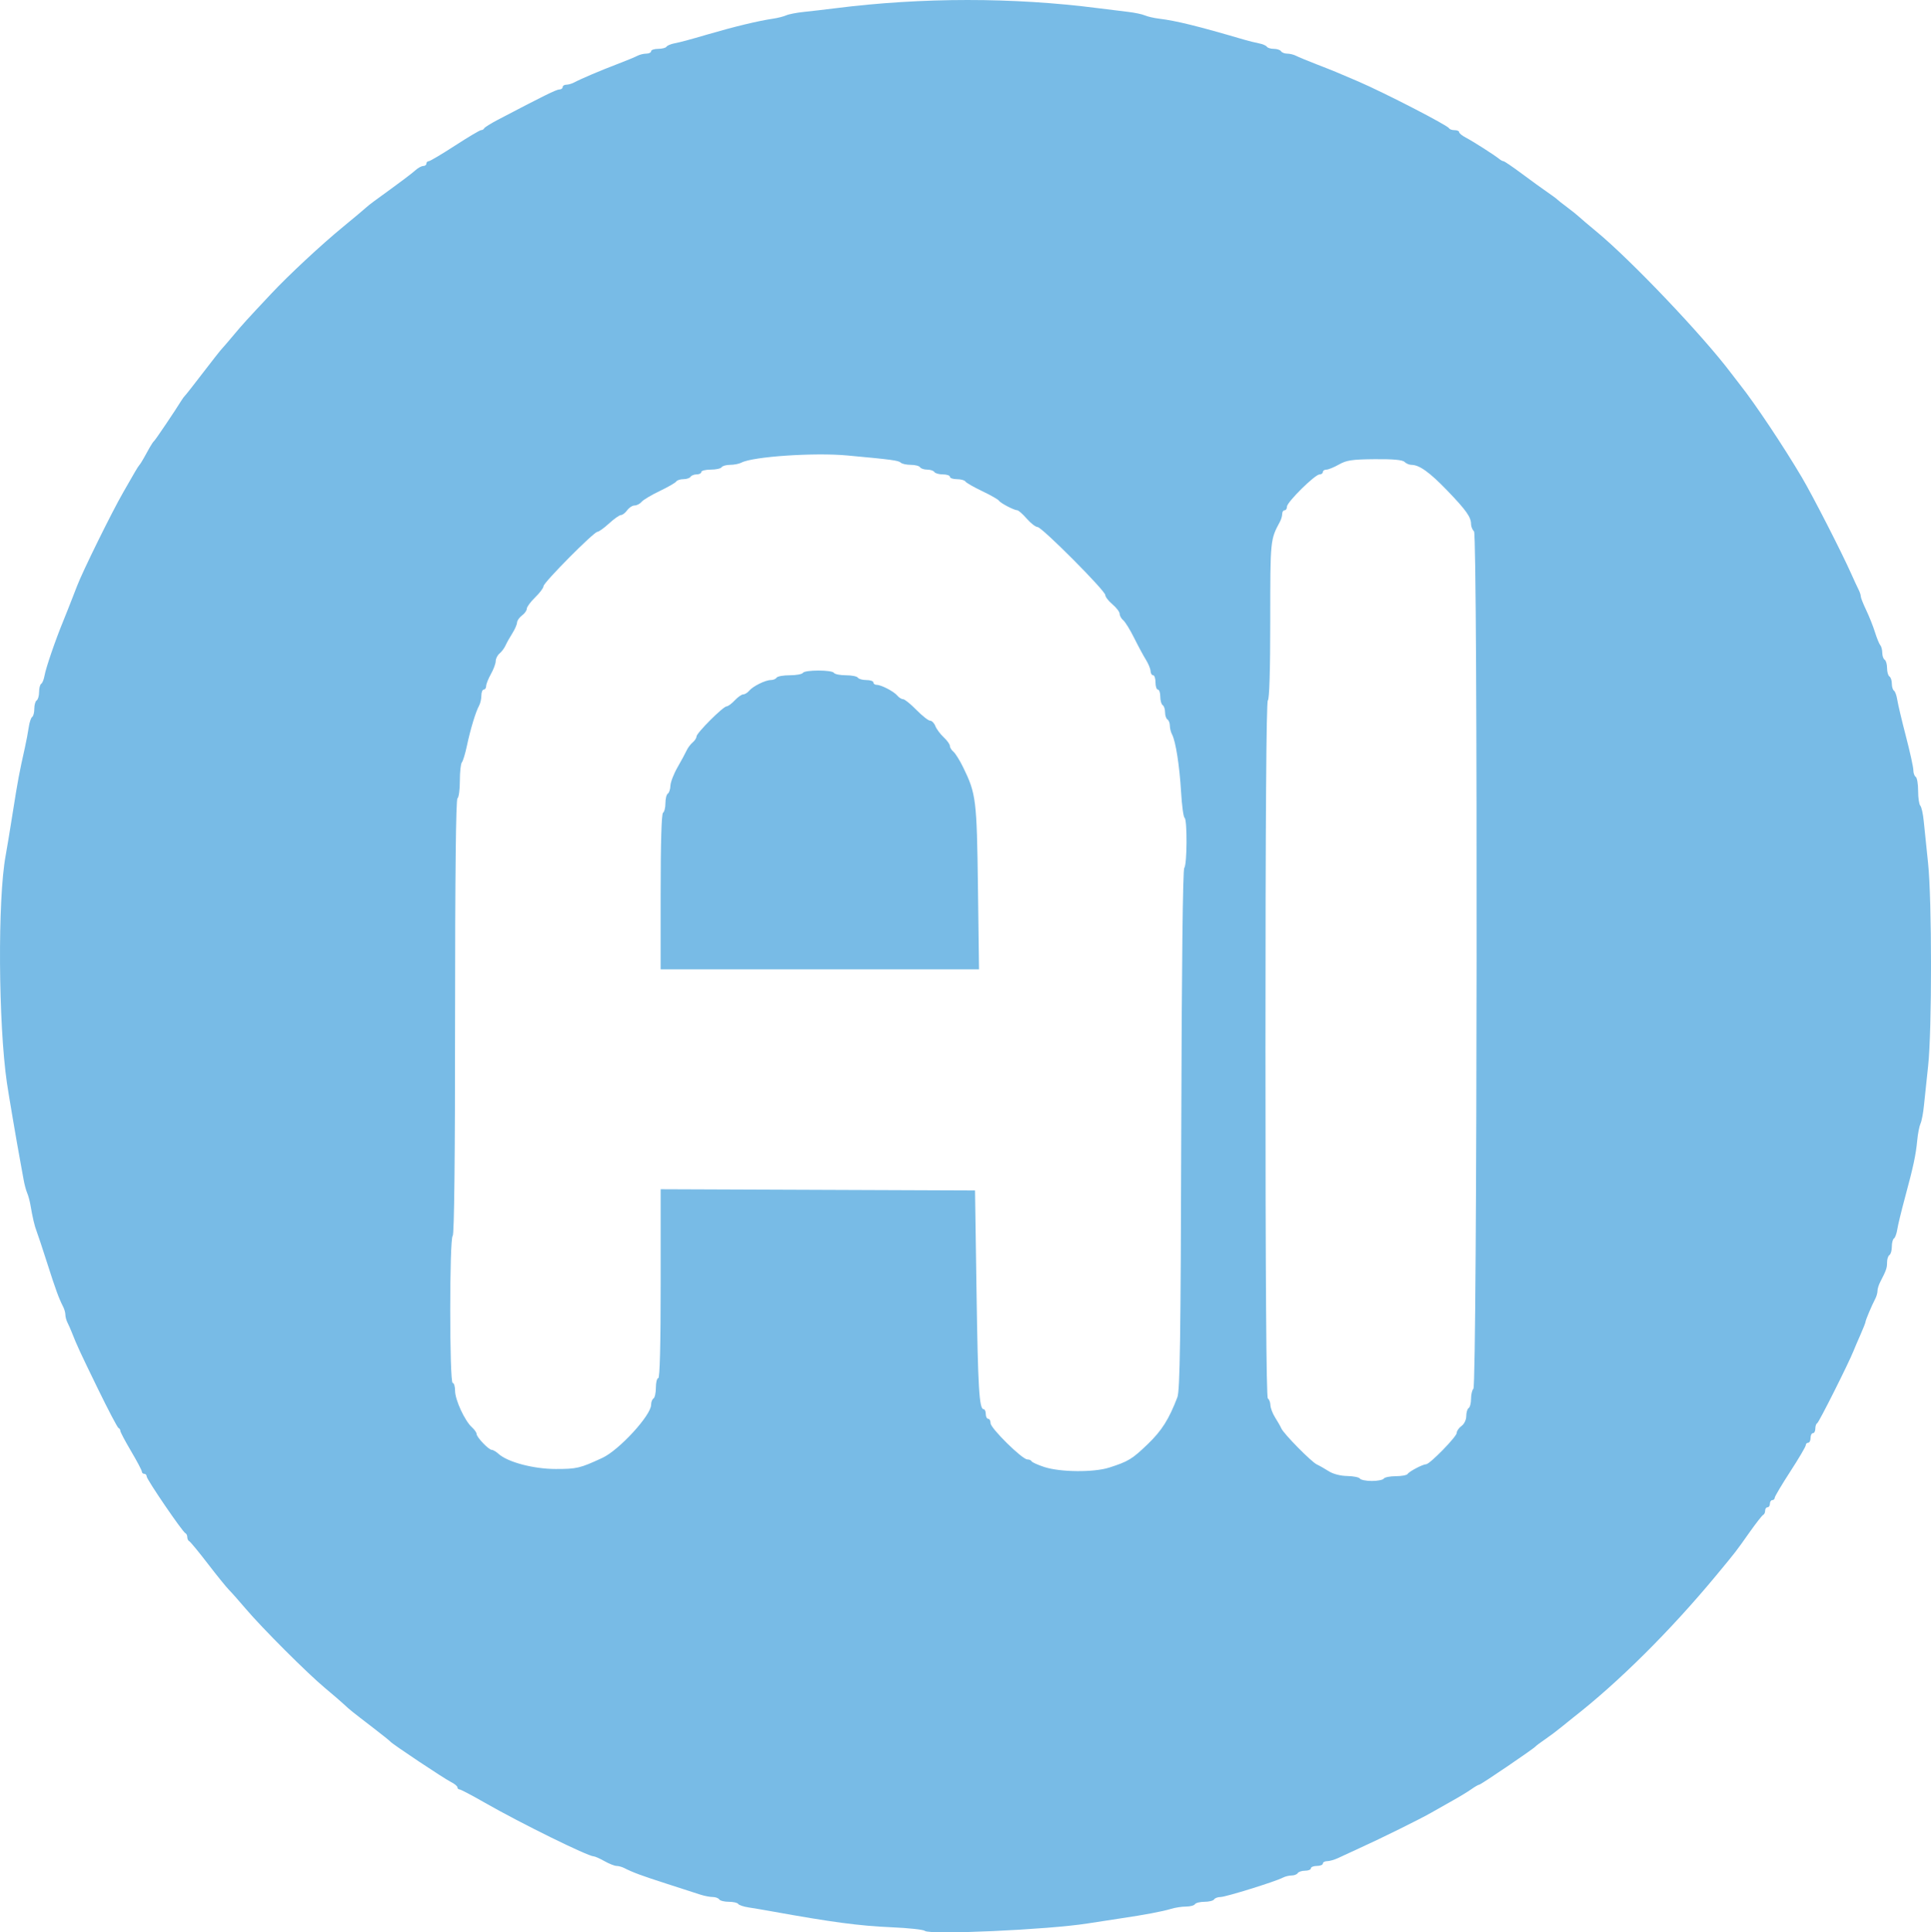 <?xml version="1.0" encoding="UTF-8" standalone="no"?>
<svg
   xmlns:dc="http://purl.org/dc/elements/1.1/"
   xmlns:cc="http://creativecommons.org/ns#"
   xmlns:rdf="http://www.w3.org/1999/02/22-rdf-syntax-ns#"
   xmlns:svg="http://www.w3.org/2000/svg"
   xmlns="http://www.w3.org/2000/svg"
   viewBox="0 0 378.846 379.068"
   height="379.068"
   width="378.846"
   version="1.1"
   id="svg2">
  <defs
     id="defs6" />
  <path
     id="path4140"
     d="m 129.613,174.939 c 0,-9.638 0.172,-15.322 0.469,-15.505 0.258,-0.159 0.469,-1.004 0.469,-1.876 0,-0.872 0.211,-1.717 0.469,-1.876 0.258,-0.159 0.488,-0.858 0.511,-1.552 0.023,-0.694 0.649,-2.317 1.391,-3.607 0.742,-1.29 1.545,-2.776 1.785,-3.302 0.24,-0.527 0.775,-1.238 1.189,-1.582 0.414,-0.343 0.752,-0.869 0.752,-1.168 0,-0.674 5.237,-5.908 5.912,-5.908 0.27,0 0.987,-0.528 1.592,-1.173 0.606,-0.645 1.355,-1.173 1.666,-1.173 0.31,0 0.823,-0.312 1.14,-0.694 0.749,-0.902 3.204,-2.12 4.274,-2.12 0.461,0 0.969,-0.211 1.128,-0.469 0.159,-0.258 1.32,-0.469 2.58,-0.469 1.259,0 2.42,-0.211 2.58,-0.469 0.378,-0.611 5.72,-0.611 6.097,0 0.159,0.258 1.215,0.469 2.345,0.469 1.13,0 2.186,0.211 2.345,0.469 0.159,0.258 0.911,0.469 1.669,0.469 0.759,0 1.379,0.211 1.379,0.469 0,0.258 0.284,0.469 0.631,0.469 0.895,0 3.384,1.297 4.067,2.12 0.317,0.382 0.823,0.694 1.124,0.694 0.302,0 1.481,0.95 2.62,2.111 1.139,1.161 2.349,2.111 2.689,2.111 0.34,0 0.801,0.475 1.025,1.055 0.224,0.58 0.958,1.567 1.63,2.192 0.672,0.625 1.222,1.391 1.222,1.701 0,0.31 0.312,0.823 0.693,1.139 0.381,0.316 1.238,1.689 1.904,3.05 2.544,5.2 2.683,6.329 2.907,23.575 l 0.208,16.064 h -31.232 -31.232 z"
     style="fill:#78bbe6;fill-opacity:1" />
  <path
     id="path4142"
     d="m 181.437,378.771 c -0.256,-0.241 -3.21,-0.557 -6.563,-0.704 -6.334,-0.277 -11.66,-0.987 -23.568,-3.139 -1.483,-0.268 -3.49,-0.607 -4.459,-0.753 -0.969,-0.146 -1.878,-0.454 -2.021,-0.685 -0.143,-0.231 -0.973,-0.419 -1.845,-0.419 -0.872,0 -1.717,-0.211 -1.876,-0.469 -0.159,-0.258 -0.737,-0.469 -1.284,-0.469 -0.547,0 -1.642,-0.212 -2.435,-0.472 -0.792,-0.259 -3.762,-1.219 -6.6,-2.133 -4.988,-1.607 -6.596,-2.202 -8.319,-3.078 -0.448,-0.228 -1.127,-0.414 -1.51,-0.414 -0.383,0 -1.447,-0.422 -2.366,-0.938 -0.919,-0.516 -1.862,-0.938 -2.097,-0.938 -1.137,0 -14.327,-6.491 -21.297,-10.48 -2.548,-1.459 -4.817,-2.652 -5.042,-2.652 -0.225,0 -0.409,-0.185 -0.409,-0.41 0,-0.226 -0.58,-0.702 -1.29,-1.057 -1.385,-0.695 -11.453,-7.402 -11.843,-7.89 -0.129,-0.161 -1.598,-1.341 -3.264,-2.62 -4.439,-3.41 -4.732,-3.645 -5.823,-4.672 -0.548,-0.516 -2.263,-1.993 -3.81,-3.283 -3.43,-2.858 -12.273,-11.699 -15.478,-15.473 -1.29,-1.519 -2.776,-3.197 -3.303,-3.728 -0.527,-0.532 -2.417,-2.866 -4.2,-5.188 -1.783,-2.322 -3.41,-4.292 -3.615,-4.377 -0.205,-0.086 -0.373,-0.438 -0.373,-0.782 0,-0.344 -0.168,-0.696 -0.373,-0.782 -0.562,-0.236 -7.6,-10.548 -7.6,-11.137 0,-0.281 -0.211,-0.511 -0.469,-0.511 -0.258,0 -0.469,-0.194 -0.469,-0.43 0,-0.237 -0.95,-2.037 -2.111,-4 -1.161,-1.963 -2.111,-3.757 -2.111,-3.986 0,-0.229 -0.165,-0.487 -0.367,-0.573 -0.202,-0.086 -2.013,-3.533 -4.025,-7.661 -3.537,-7.256 -4.117,-8.509 -5.105,-11.022 -0.254,-0.645 -0.647,-1.539 -0.875,-1.987 -0.228,-0.448 -0.414,-1.137 -0.414,-1.531 0,-0.394 -0.186,-1.083 -0.414,-1.531 -0.88,-1.731 -1.472,-3.344 -3.137,-8.553 -0.948,-2.967 -1.893,-5.816 -2.1,-6.332 -0.387,-0.967 -0.795,-2.706 -1.21,-5.159 -0.131,-0.774 -0.42,-1.829 -0.643,-2.345 -0.223,-0.516 -0.533,-1.677 -0.689,-2.58 -0.156,-0.903 -0.463,-2.591 -0.681,-3.752 -0.585,-3.115 -2.283,-13.079 -2.597,-15.243 -1.691,-11.646 -1.831,-36.038 -0.255,-44.557 0.239,-1.29 0.883,-5.194 1.432,-8.677 0.959,-6.084 1.251,-7.639 2.351,-12.546 0.275,-1.225 0.614,-3.021 0.753,-3.99 0.14,-0.969 0.442,-1.878 0.673,-2.021 0.231,-0.143 0.419,-0.868 0.419,-1.611 0,-0.743 0.211,-1.482 0.469,-1.642 0.258,-0.159 0.469,-0.898 0.469,-1.642 0,-0.743 0.187,-1.467 0.415,-1.608 0.228,-0.141 0.517,-0.839 0.641,-1.552 0.274,-1.572 2.134,-7.002 3.697,-10.793 0.292,-0.709 0.715,-1.765 0.938,-2.345 0.223,-0.58 0.617,-1.583 0.875,-2.228 0.258,-0.645 0.648,-1.647 0.867,-2.228 1.058,-2.807 6.823,-14.51 9.069,-18.409 0.891,-1.548 1.923,-3.342 2.292,-3.987 0.369,-0.645 0.776,-1.278 0.905,-1.407 0.129,-0.129 0.498,-0.709 0.821,-1.29 l 1.173,-2.111 c 0.322,-0.58 0.717,-1.161 0.878,-1.29 0.26,-0.209 4.135,-5.955 5.337,-7.913 0.258,-0.42 0.591,-0.87 0.739,-0.999 0.148,-0.129 1.723,-2.134 3.5,-4.456 1.776,-2.322 3.449,-4.448 3.717,-4.724 0.268,-0.277 1.316,-1.495 2.328,-2.707 1.765,-2.112 2.501,-2.922 7.354,-8.091 3.468,-3.693 9.755,-9.546 14.039,-13.069 2.183,-1.795 4.198,-3.484 4.478,-3.752 0.28,-0.268 1.019,-0.858 1.642,-1.309 5.253,-3.81 7.359,-5.386 8.139,-6.093 0.5,-0.453 1.186,-0.824 1.524,-0.824 0.338,0 0.615,-0.211 0.615,-0.469 0,-0.258 0.201,-0.469 0.448,-0.469 0.246,0 2.562,-1.372 5.146,-3.049 2.584,-1.677 4.898,-3.049 5.141,-3.049 0.244,0 0.514,-0.158 0.6,-0.352 0.086,-0.193 1.272,-0.937 2.635,-1.652 8.969,-4.706 11.532,-5.969 12.11,-5.969 0.359,0 0.654,-0.211 0.654,-0.469 0,-0.258 0.319,-0.469 0.71,-0.469 0.39,0 1.076,-0.194 1.524,-0.431 1.432,-0.758 5.163,-2.346 8.43,-3.59 1.745,-0.664 3.538,-1.403 3.986,-1.642 0.448,-0.239 1.239,-0.434 1.759,-0.434 0.519,0 0.944,-0.211 0.944,-0.469 0,-0.258 0.621,-0.469 1.379,-0.469 0.759,0 1.495,-0.187 1.636,-0.415 0.141,-0.228 0.839,-0.527 1.552,-0.665 1.196,-0.231 2.838,-0.671 6.455,-1.73 5.27,-1.543 10.054,-2.696 12.898,-3.108 0.903,-0.131 2.064,-0.425 2.58,-0.655 0.516,-0.23 2.099,-0.536 3.518,-0.68 1.419,-0.145 4.163,-0.463 6.097,-0.708 17.058,-2.156 34.906,-2.162 51.592,-0.017 1.935,0.249 4.573,0.574 5.863,0.722 1.29,0.148 2.767,0.458 3.283,0.688 0.516,0.23 1.782,0.522 2.814,0.649 3.414,0.42 7.536,1.437 16.65,4.109 0.903,0.265 2.225,0.594 2.937,0.731 0.713,0.137 1.411,0.437 1.552,0.665 0.141,0.228 0.759,0.415 1.374,0.415 0.614,0 1.248,0.211 1.407,0.469 0.159,0.258 0.702,0.469 1.207,0.469 0.504,0 1.283,0.19 1.731,0.422 0.448,0.232 2.292,0.995 4.098,1.695 3.145,1.219 4.158,1.636 8.091,3.331 5.178,2.232 17.609,8.641 17.862,9.209 0.086,0.193 0.561,0.352 1.055,0.352 0.494,0 0.899,0.175 0.899,0.39 0,0.214 0.574,0.689 1.276,1.055 1.426,0.744 5.686,3.46 6.56,4.183 0.312,0.258 0.706,0.469 0.876,0.469 0.17,0 1.815,1.121 3.655,2.49 1.84,1.37 4.084,2.995 4.987,3.612 0.903,0.617 1.747,1.239 1.876,1.382 0.129,0.143 1.008,0.836 1.953,1.54 0.945,0.704 2,1.549 2.345,1.879 0.345,0.329 1.893,1.644 3.441,2.923 6.776,5.596 20.864,20.405 26.363,27.712 0.57,0.758 1.372,1.799 1.783,2.315 2.902,3.647 8.514,12.055 12.141,18.192 2.108,3.566 7.765,14.614 9.658,18.86 0.575,1.29 1.233,2.712 1.463,3.159 0.23,0.448 0.418,1.029 0.418,1.292 0,0.263 0.48,1.479 1.066,2.703 0.586,1.224 1.362,3.175 1.723,4.336 0.362,1.161 0.832,2.311 1.045,2.556 0.213,0.245 0.387,0.919 0.387,1.497 0,0.578 0.211,1.181 0.469,1.341 0.258,0.159 0.469,0.898 0.469,1.642 0,0.743 0.211,1.482 0.469,1.642 0.258,0.159 0.469,0.793 0.469,1.407 0,0.614 0.188,1.233 0.417,1.375 0.229,0.142 0.521,0.946 0.647,1.786 0.127,0.841 0.889,4.057 1.693,7.148 0.805,3.091 1.463,6.086 1.463,6.656 0,0.57 0.211,1.167 0.469,1.326 0.258,0.159 0.469,1.396 0.469,2.748 0,1.352 0.192,2.659 0.428,2.904 0.235,0.245 0.538,1.606 0.673,3.025 0.135,1.419 0.516,5.112 0.847,8.208 0.772,7.221 0.778,32.938 0.01,39.866 -0.315,2.838 -0.683,6.32 -0.818,7.739 -0.135,1.419 -0.437,3.002 -0.67,3.518 -0.233,0.516 -0.523,1.993 -0.644,3.283 -0.269,2.869 -0.763,5.18 -2.408,11.256 -0.698,2.58 -1.376,5.378 -1.506,6.219 -0.13,0.841 -0.424,1.645 -0.654,1.786 -0.229,0.142 -0.417,0.866 -0.417,1.61 0,0.743 -0.211,1.482 -0.469,1.642 -0.258,0.159 -0.469,0.808 -0.469,1.441 0,1.109 -0.15,1.538 -1.334,3.829 -0.298,0.577 -0.542,1.371 -0.542,1.765 0,0.394 -0.193,1.083 -0.43,1.531 -0.676,1.282 -1.915,4.21 -1.915,4.525 0,0.157 -0.443,1.286 -0.985,2.509 -0.542,1.222 -1.15,2.645 -1.353,3.161 -0.92,2.346 -6.817,14.087 -7.145,14.227 -0.202,0.086 -0.367,0.561 -0.367,1.055 0,0.494 -0.211,0.899 -0.469,0.899 -0.258,0 -0.469,0.422 -0.469,0.938 0,0.516 -0.211,0.938 -0.469,0.938 -0.258,0 -0.469,0.217 -0.469,0.483 0,0.265 -1.372,2.597 -3.049,5.181 -1.677,2.584 -3.049,4.899 -3.049,5.146 0,0.246 -0.211,0.448 -0.469,0.448 -0.258,0 -0.469,0.317 -0.469,0.704 0,0.387 -0.211,0.704 -0.469,0.704 -0.258,0 -0.469,0.299 -0.469,0.664 0,0.365 -0.169,0.735 -0.376,0.821 -0.207,0.086 -1.419,1.634 -2.695,3.439 -2.753,3.897 -2.593,3.69 -6.529,8.442 -8.946,10.802 -19.188,20.978 -28.09,27.907 -0.497,0.387 -1.56,1.245 -2.361,1.906 -0.802,0.661 -2.196,1.706 -3.099,2.322 -0.903,0.616 -1.747,1.246 -1.876,1.399 -0.415,0.493 -10.735,7.505 -11.046,7.505 -0.165,0 -0.86,0.398 -1.545,0.884 -0.685,0.486 -2.3,1.47 -3.59,2.187 -1.29,0.717 -3.189,1.791 -4.221,2.388 -2.116,1.223 -9.822,5.036 -14.07,6.961 -1.548,0.701 -3.427,1.571 -4.176,1.932 -0.749,0.361 -1.752,0.657 -2.228,0.657 -0.476,0 -0.866,0.211 -0.866,0.469 0,0.258 -0.528,0.469 -1.173,0.469 -0.645,0 -1.173,0.211 -1.173,0.469 0,0.258 -0.515,0.469 -1.145,0.469 -0.63,0 -1.275,0.211 -1.435,0.469 -0.159,0.258 -0.702,0.469 -1.207,0.469 -0.504,0 -1.283,0.193 -1.731,0.429 -1.454,0.765 -11.199,3.793 -12.208,3.793 -0.539,0 -1.111,0.211 -1.27,0.469 -0.159,0.258 -1.004,0.469 -1.876,0.469 -0.872,0 -1.717,0.211 -1.876,0.469 -0.159,0.258 -0.948,0.469 -1.753,0.469 -0.805,0 -2.111,0.198 -2.904,0.441 -1.653,0.506 -5.158,1.169 -9.883,1.87 -1.806,0.268 -4.761,0.722 -6.566,1.008 -7.682,1.219 -31.01,2.275 -31.896,1.443 z m 90.054,-88.717 c 0.159,-0.258 1.215,-0.469 2.345,-0.469 1.13,0 2.177,-0.198 2.327,-0.439 0.308,-0.499 2.991,-1.906 3.634,-1.906 0.713,0 5.999,-5.412 5.999,-6.142 0,-0.377 0.422,-0.99 0.938,-1.362 0.542,-0.391 0.938,-1.214 0.938,-1.952 0,-0.702 0.211,-1.406 0.469,-1.566 0.258,-0.159 0.469,-0.974 0.469,-1.81 0,-0.836 0.208,-1.728 0.462,-1.982 0.749,-0.749 0.872,-167.423 0.125,-168.172 -0.322,-0.323 -0.586,-0.97 -0.586,-1.438 0,-1.382 -0.963,-2.738 -4.687,-6.602 -3.446,-3.576 -5.467,-5.023 -7.017,-5.023 -0.425,0 -1.033,-0.261 -1.352,-0.58 -0.398,-0.398 -2.233,-0.565 -5.839,-0.534 -4.453,0.039 -5.531,0.2 -7.032,1.049 -0.975,0.552 -2.083,1.003 -2.462,1.003 -0.379,0 -0.689,0.211 -0.689,0.469 0,0.258 -0.29,0.469 -0.645,0.469 -0.897,0 -6.391,5.425 -6.391,6.311 0,0.398 -0.211,0.724 -0.469,0.724 -0.258,0 -0.469,0.319 -0.469,0.71 0,0.39 -0.197,1.076 -0.439,1.524 -1.907,3.539 -1.906,3.529 -1.906,19.385 0,9.746 -0.172,15.484 -0.469,15.668 -0.309,0.191 -0.469,23.525 -0.469,68.476 0,44.952 0.16,68.285 0.469,68.476 0.258,0.159 0.484,0.752 0.503,1.317 0.019,0.565 0.439,1.661 0.933,2.435 0.494,0.774 1.036,1.724 1.203,2.111 0.458,1.058 5.901,6.584 6.976,7.083 0.516,0.239 1.571,0.839 2.345,1.332 0.839,0.535 2.296,0.911 3.607,0.931 1.21,0.019 2.331,0.245 2.49,0.503 0.159,0.258 1.215,0.469 2.345,0.469 1.13,0 2.186,-0.211 2.345,-0.469 z m -53.903,-2.148 c 3.798,-1.217 4.525,-1.659 7.607,-4.627 2.739,-2.637 4.131,-4.84 5.794,-9.172 0.51,-1.33 0.656,-11.31 0.766,-52.522 0.085,-31.907 0.305,-51.05 0.589,-51.334 0.557,-0.557 0.608,-9.495 0.056,-9.836 -0.219,-0.135 -0.526,-2.416 -0.683,-5.07 -0.305,-5.149 -1.056,-9.935 -1.767,-11.267 -0.24,-0.448 -0.435,-1.227 -0.435,-1.731 0,-0.504 -0.211,-1.047 -0.469,-1.207 -0.258,-0.159 -0.469,-0.793 -0.469,-1.407 0,-0.614 -0.211,-1.248 -0.469,-1.407 -0.258,-0.159 -0.469,-0.911 -0.469,-1.669 0,-0.759 -0.211,-1.379 -0.469,-1.379 -0.258,0 -0.469,-0.633 -0.469,-1.407 0,-0.774 -0.211,-1.407 -0.469,-1.407 -0.258,0 -0.484,-0.369 -0.503,-0.821 -0.019,-0.451 -0.431,-1.454 -0.916,-2.228 -0.485,-0.774 -1.522,-2.698 -2.305,-4.276 -0.783,-1.578 -1.742,-3.134 -2.132,-3.458 -0.39,-0.324 -0.709,-0.893 -0.709,-1.265 0,-0.372 -0.633,-1.209 -1.407,-1.86 -0.774,-0.651 -1.407,-1.469 -1.407,-1.818 0,-0.856 -12.447,-13.353 -13.299,-13.353 -0.371,0 -1.323,-0.739 -2.116,-1.642 -0.793,-0.903 -1.626,-1.642 -1.853,-1.642 -0.623,0 -3.315,-1.408 -3.613,-1.891 -0.144,-0.233 -1.618,-1.071 -3.274,-1.862 -1.657,-0.791 -3.138,-1.642 -3.293,-1.891 -0.154,-0.25 -0.901,-0.454 -1.66,-0.454 -0.759,0 -1.379,-0.211 -1.379,-0.469 0,-0.258 -0.621,-0.469 -1.379,-0.469 -0.759,0 -1.51,-0.211 -1.669,-0.469 -0.159,-0.258 -0.793,-0.469 -1.407,-0.469 -0.614,0 -1.248,-0.211 -1.407,-0.469 -0.159,-0.258 -0.974,-0.469 -1.81,-0.469 -0.836,0 -1.721,-0.192 -1.966,-0.426 -0.453,-0.433 -1.774,-0.611 -10.529,-1.416 -6.472,-0.595 -18.509,0.223 -20.748,1.41 -0.448,0.237 -1.438,0.432 -2.2,0.432 -0.762,0 -1.516,0.211 -1.676,0.469 -0.159,0.258 -1.122,0.469 -2.138,0.469 -1.017,0 -1.848,0.211 -1.848,0.469 0,0.258 -0.41,0.469 -0.91,0.469 -0.501,0 -1.041,0.211 -1.2,0.469 -0.159,0.258 -0.793,0.469 -1.407,0.469 -0.614,0 -1.243,0.204 -1.398,0.454 -0.154,0.25 -1.616,1.091 -3.249,1.87 -1.632,0.779 -3.233,1.736 -3.557,2.126 -0.324,0.39 -0.938,0.709 -1.366,0.709 -0.427,0 -1.081,0.422 -1.453,0.938 -0.372,0.516 -0.92,0.938 -1.217,0.938 -0.298,0 -1.348,0.739 -2.333,1.642 -0.986,0.903 -2.011,1.642 -2.279,1.642 -0.708,0 -10.586,9.957 -10.586,10.67 0,0.331 -0.739,1.32 -1.642,2.197 -0.903,0.877 -1.642,1.882 -1.642,2.233 0,0.351 -0.422,0.943 -0.938,1.315 -0.516,0.372 -0.953,0.999 -0.972,1.393 -0.019,0.394 -0.438,1.35 -0.931,2.124 -0.493,0.774 -1.089,1.838 -1.324,2.364 -0.235,0.527 -0.766,1.238 -1.179,1.582 -0.414,0.343 -0.752,1.014 -0.752,1.491 0,0.476 -0.422,1.618 -0.938,2.536 -0.516,0.919 -0.938,1.98 -0.938,2.359 0,0.379 -0.211,0.689 -0.469,0.689 -0.258,0 -0.469,0.531 -0.469,1.179 0,0.648 -0.204,1.545 -0.454,1.993 -0.653,1.171 -1.692,4.594 -2.381,7.85 -0.328,1.548 -0.774,3.015 -0.991,3.26 -0.217,0.245 -0.395,1.868 -0.395,3.607 0,1.739 -0.211,3.292 -0.469,3.452 -0.307,0.19 -0.469,15.004 -0.469,42.915 0,27.911 -0.162,42.725 -0.469,42.915 -0.642,0.397 -0.642,28.845 0,28.845 0.258,0 0.469,0.697 0.469,1.549 0,1.757 1.901,5.877 3.294,7.137 0.51,0.462 0.928,1.059 0.928,1.327 0,0.631 2.379,3.119 2.982,3.119 0.254,0 0.852,0.353 1.329,0.785 1.797,1.626 6.869,2.967 11.225,2.967 4.137,0 4.734,-0.142 9.132,-2.176 3.285,-1.519 9.57,-8.36 9.57,-10.417 0,-0.524 0.211,-1.084 0.469,-1.243 0.258,-0.159 0.469,-1.122 0.469,-2.138 0,-1.017 0.211,-1.848 0.469,-1.848 0.305,0 0.469,-6.489 0.469,-18.53 v -18.53 l 30.838,0.121 30.838,0.121 0.291,19.699 c 0.283,19.12 0.53,23.216 1.402,23.216 0.23,0 0.418,0.422 0.418,0.938 0,0.516 0.211,0.938 0.469,0.938 0.258,0 0.469,0.387 0.469,0.86 0,0.995 6.208,7.113 7.218,7.113 0.372,0 0.747,0.163 0.833,0.362 0.086,0.199 1.212,0.707 2.501,1.128 3.119,1.018 9.693,1.078 12.697,0.115 z"
     style="fill:#78bbe6;fill-opacity:1" />
</svg>

